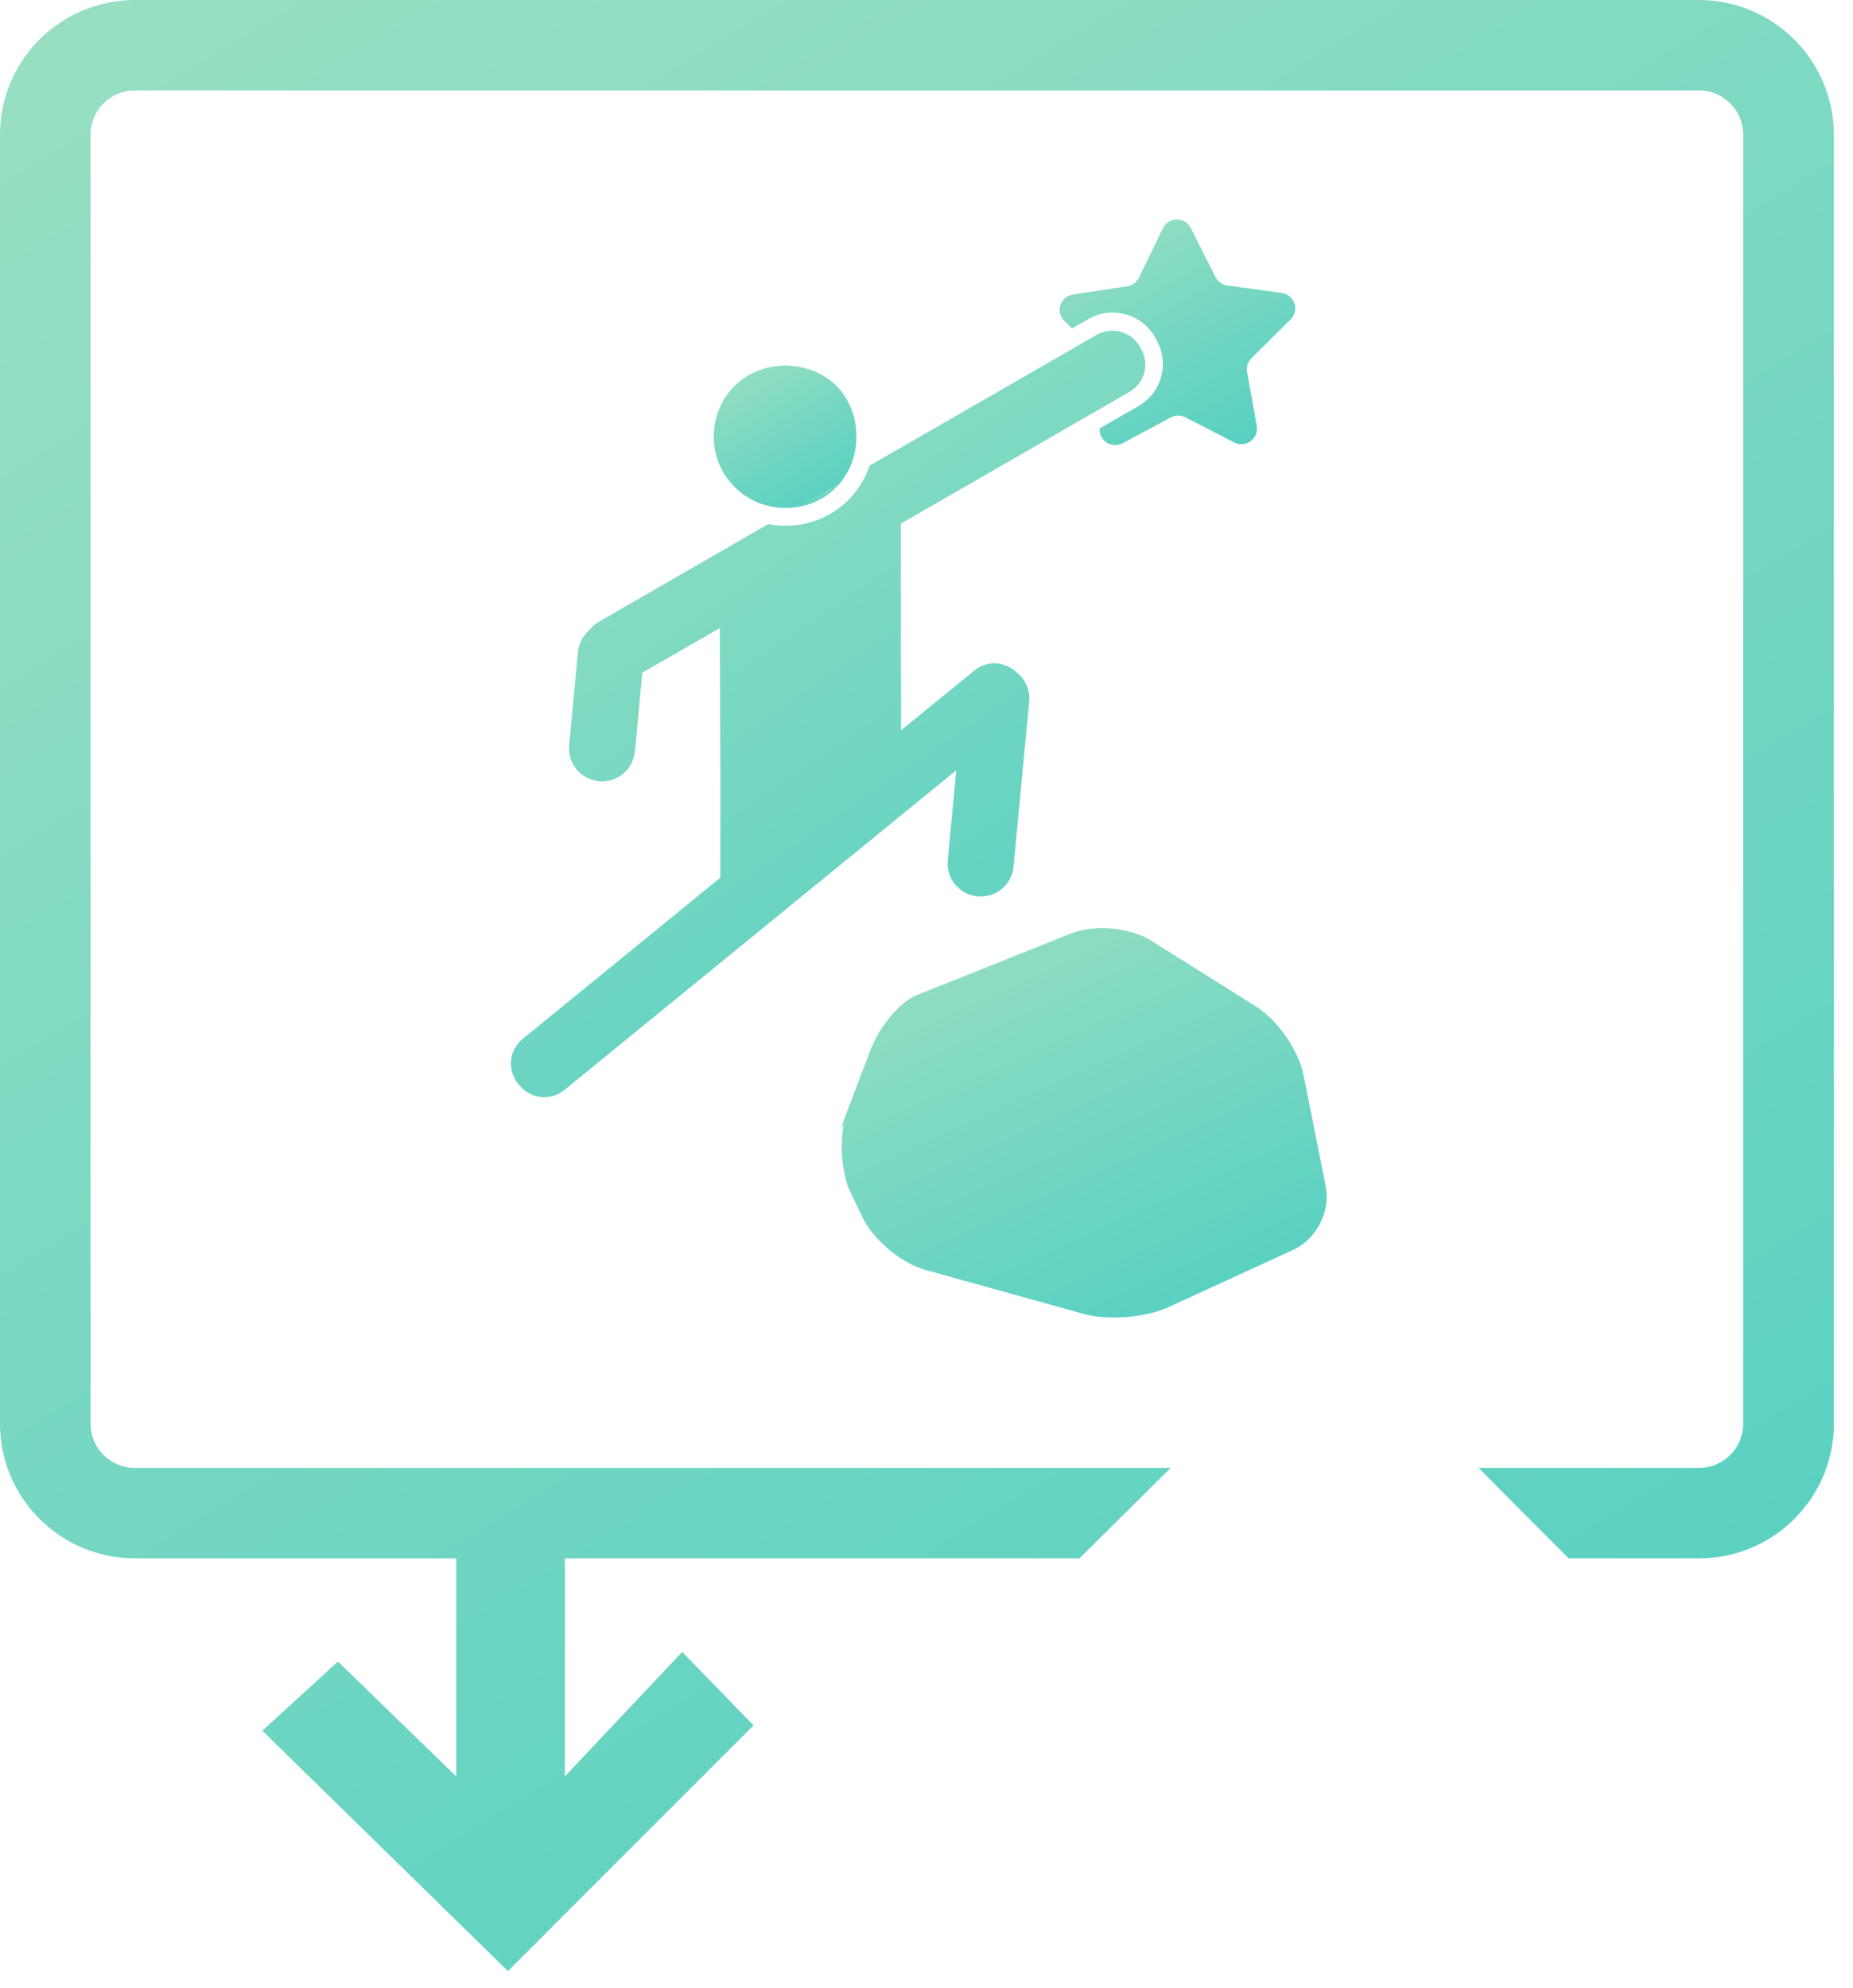 <svg width="96" height="103" viewBox="0 0 96 103" fill="none" xmlns="http://www.w3.org/2000/svg">
<path d="M88.016 0H6.984C3.132 0 0 3.126 0 6.972V73.759C0 77.605 3.132 80.731 6.984 80.731H10.539H23.636V92.027L17.51 86.076L13.589 89.659L26.315 102.112L39.041 89.383L35.343 85.58L29.265 92.027V80.731H55.925L60.649 76.046H29.162H28.976H26.522H10.539H6.984C5.72 76.046 4.693 75.021 4.693 73.759V6.972C4.693 5.71 5.72 4.685 6.984 4.685H88.02C89.284 4.685 90.311 5.71 90.311 6.972V73.759C90.311 75.021 89.284 76.046 88.02 76.046H76.601L81.265 80.731H88.025C91.877 80.731 95.009 77.605 95.009 73.759V6.972C95 3.126 91.868 0 88.016 0Z" fill="url(#paint0_linear_1391_18654)"/>
<path d="M68.686 61.487L68.57 60.889C68.57 60.88 68.565 60.876 68.565 60.867L67.534 55.691C67.284 54.429 66.197 52.853 65.106 52.164L59.64 48.728C58.549 48.043 56.698 47.875 55.499 48.353L49.274 50.842C49.274 50.842 47.954 51.372 47.483 51.557C46.638 51.897 45.581 53.146 45.12 54.347L44.895 54.933C44.895 54.938 44.891 54.942 44.891 54.946L44.52 55.915L43.903 57.538C43.562 58.43 43.502 58.671 43.709 58.253C43.541 59.145 43.584 60.213 43.821 61.091C43.851 61.264 43.933 61.505 44.084 61.815L44.679 63.059C45.236 64.222 46.69 65.441 47.932 65.785L56.154 68.072C57.397 68.416 59.351 68.261 60.52 67.723L67.021 64.739C67.168 64.67 67.306 64.588 67.439 64.498C68.363 63.847 68.906 62.594 68.686 61.487Z" fill="url(#paint1_linear_1391_18654)"/>
<path d="M40.801 18.945C42.954 19.014 44.451 20.629 44.365 22.791C44.283 24.845 42.639 26.378 40.577 26.313C38.545 26.253 36.936 24.578 36.979 22.562C37.018 20.461 38.692 18.876 40.801 18.945Z" fill="url(#paint2_linear_1391_18654)"/>
<path d="M66.866 16.546C67.34 16.077 67.073 15.267 66.408 15.177L63.587 14.789C63.324 14.755 63.095 14.591 62.974 14.354L61.693 11.814C61.391 11.219 60.537 11.224 60.248 11.826L59.006 14.384C58.889 14.621 58.665 14.789 58.402 14.828L55.585 15.259C54.925 15.358 54.666 16.172 55.149 16.637L55.546 17.016L56.383 16.533C56.965 16.198 57.647 16.107 58.298 16.284C58.95 16.456 59.493 16.874 59.83 17.459L59.907 17.597C60.244 18.178 60.334 18.859 60.158 19.509C59.985 20.159 59.567 20.702 58.98 21.038L56.97 22.196C56.922 22.821 57.587 23.268 58.152 22.967L60.662 21.623C60.895 21.499 61.176 21.494 61.413 21.619L63.945 22.924C64.54 23.23 65.226 22.722 65.11 22.067L64.609 19.268C64.562 19.005 64.648 18.738 64.838 18.553L66.866 16.546Z" fill="url(#paint3_linear_1391_18654)"/>
<path d="M43.536 25L41.362 26.253C42.247 26.098 43.002 25.65 43.536 25Z" fill="url(#paint4_linear_1391_18654)"/>
<path d="M59.114 18.066L59.049 17.95C58.596 17.166 57.591 16.899 56.806 17.352L45.051 24.125C44.438 25.956 42.73 27.235 40.694 27.235C40.646 27.235 40.599 27.235 40.551 27.235C40.297 27.226 40.051 27.196 39.809 27.148L31.022 32.213C30.836 32.321 30.677 32.458 30.552 32.622C30.22 32.902 29.991 33.307 29.943 33.772L29.486 38.608C29.396 39.547 30.09 40.382 31.03 40.468C31.971 40.559 32.808 39.865 32.894 38.926L33.278 34.848L37.294 32.536C37.299 35.038 37.307 38.931 37.325 39.956C37.325 40.033 37.325 43.896 37.32 45.468L27.07 53.827C26.367 54.399 26.264 55.433 26.837 56.135L26.924 56.238C27.497 56.94 28.533 57.043 29.236 56.471L49.541 39.908L49.101 44.576C49.011 45.515 49.705 46.351 50.646 46.437C51.586 46.527 52.423 45.834 52.509 44.895L53.32 36.338C53.376 35.727 53.105 35.163 52.647 34.814C52.056 34.254 51.129 34.207 50.482 34.736L46.681 37.833C46.69 36.442 46.673 35.051 46.673 33.66C46.673 32.704 46.673 31.752 46.673 30.46V27.127L58.523 20.297C59.299 19.854 59.567 18.85 59.114 18.066Z" fill="url(#paint5_linear_1391_18654)"/>
<defs>
<linearGradient id="paint0_linear_1391_18654" x1="82.58" y1="114.877" x2="7.251" y2="-8.994" gradientUnits="userSpaceOnUse">
<stop stop-color="#4ECEC2"/>
<stop offset="1" stop-color="#9CE0C2"/>
</linearGradient>
<linearGradient id="paint1_linear_1391_18654" x1="65.445" y1="70.777" x2="52.827" y2="42.981" gradientUnits="userSpaceOnUse">
<stop stop-color="#4ECEC2"/>
<stop offset="1" stop-color="#9CE0C2"/>
</linearGradient>
<linearGradient id="paint2_linear_1391_18654" x1="43.402" y1="27.237" x2="38.157" y2="17.946" gradientUnits="userSpaceOnUse">
<stop stop-color="#4ECEC2"/>
<stop offset="1" stop-color="#9CE0C2"/>
</linearGradient>
<linearGradient id="paint3_linear_1391_18654" x1="65.509" y1="24.525" x2="57.37" y2="9.507" gradientUnits="userSpaceOnUse">
<stop stop-color="#4ECEC2"/>
<stop offset="1" stop-color="#9CE0C2"/>
</linearGradient>
<linearGradient id="paint4_linear_1391_18654" x1="43.252" y1="26.41" x2="42.638" y2="24.527" gradientUnits="userSpaceOnUse">
<stop stop-color="#4ECEC2"/>
<stop offset="1" stop-color="#9CE0C2"/>
</linearGradient>
<linearGradient id="paint5_linear_1391_18654" x1="55.035" y1="61.804" x2="24.294" y2="16.834" gradientUnits="userSpaceOnUse">
<stop stop-color="#4ECEC2"/>
<stop offset="1" stop-color="#9CE0C2"/>
</linearGradient>
</defs>
</svg>
